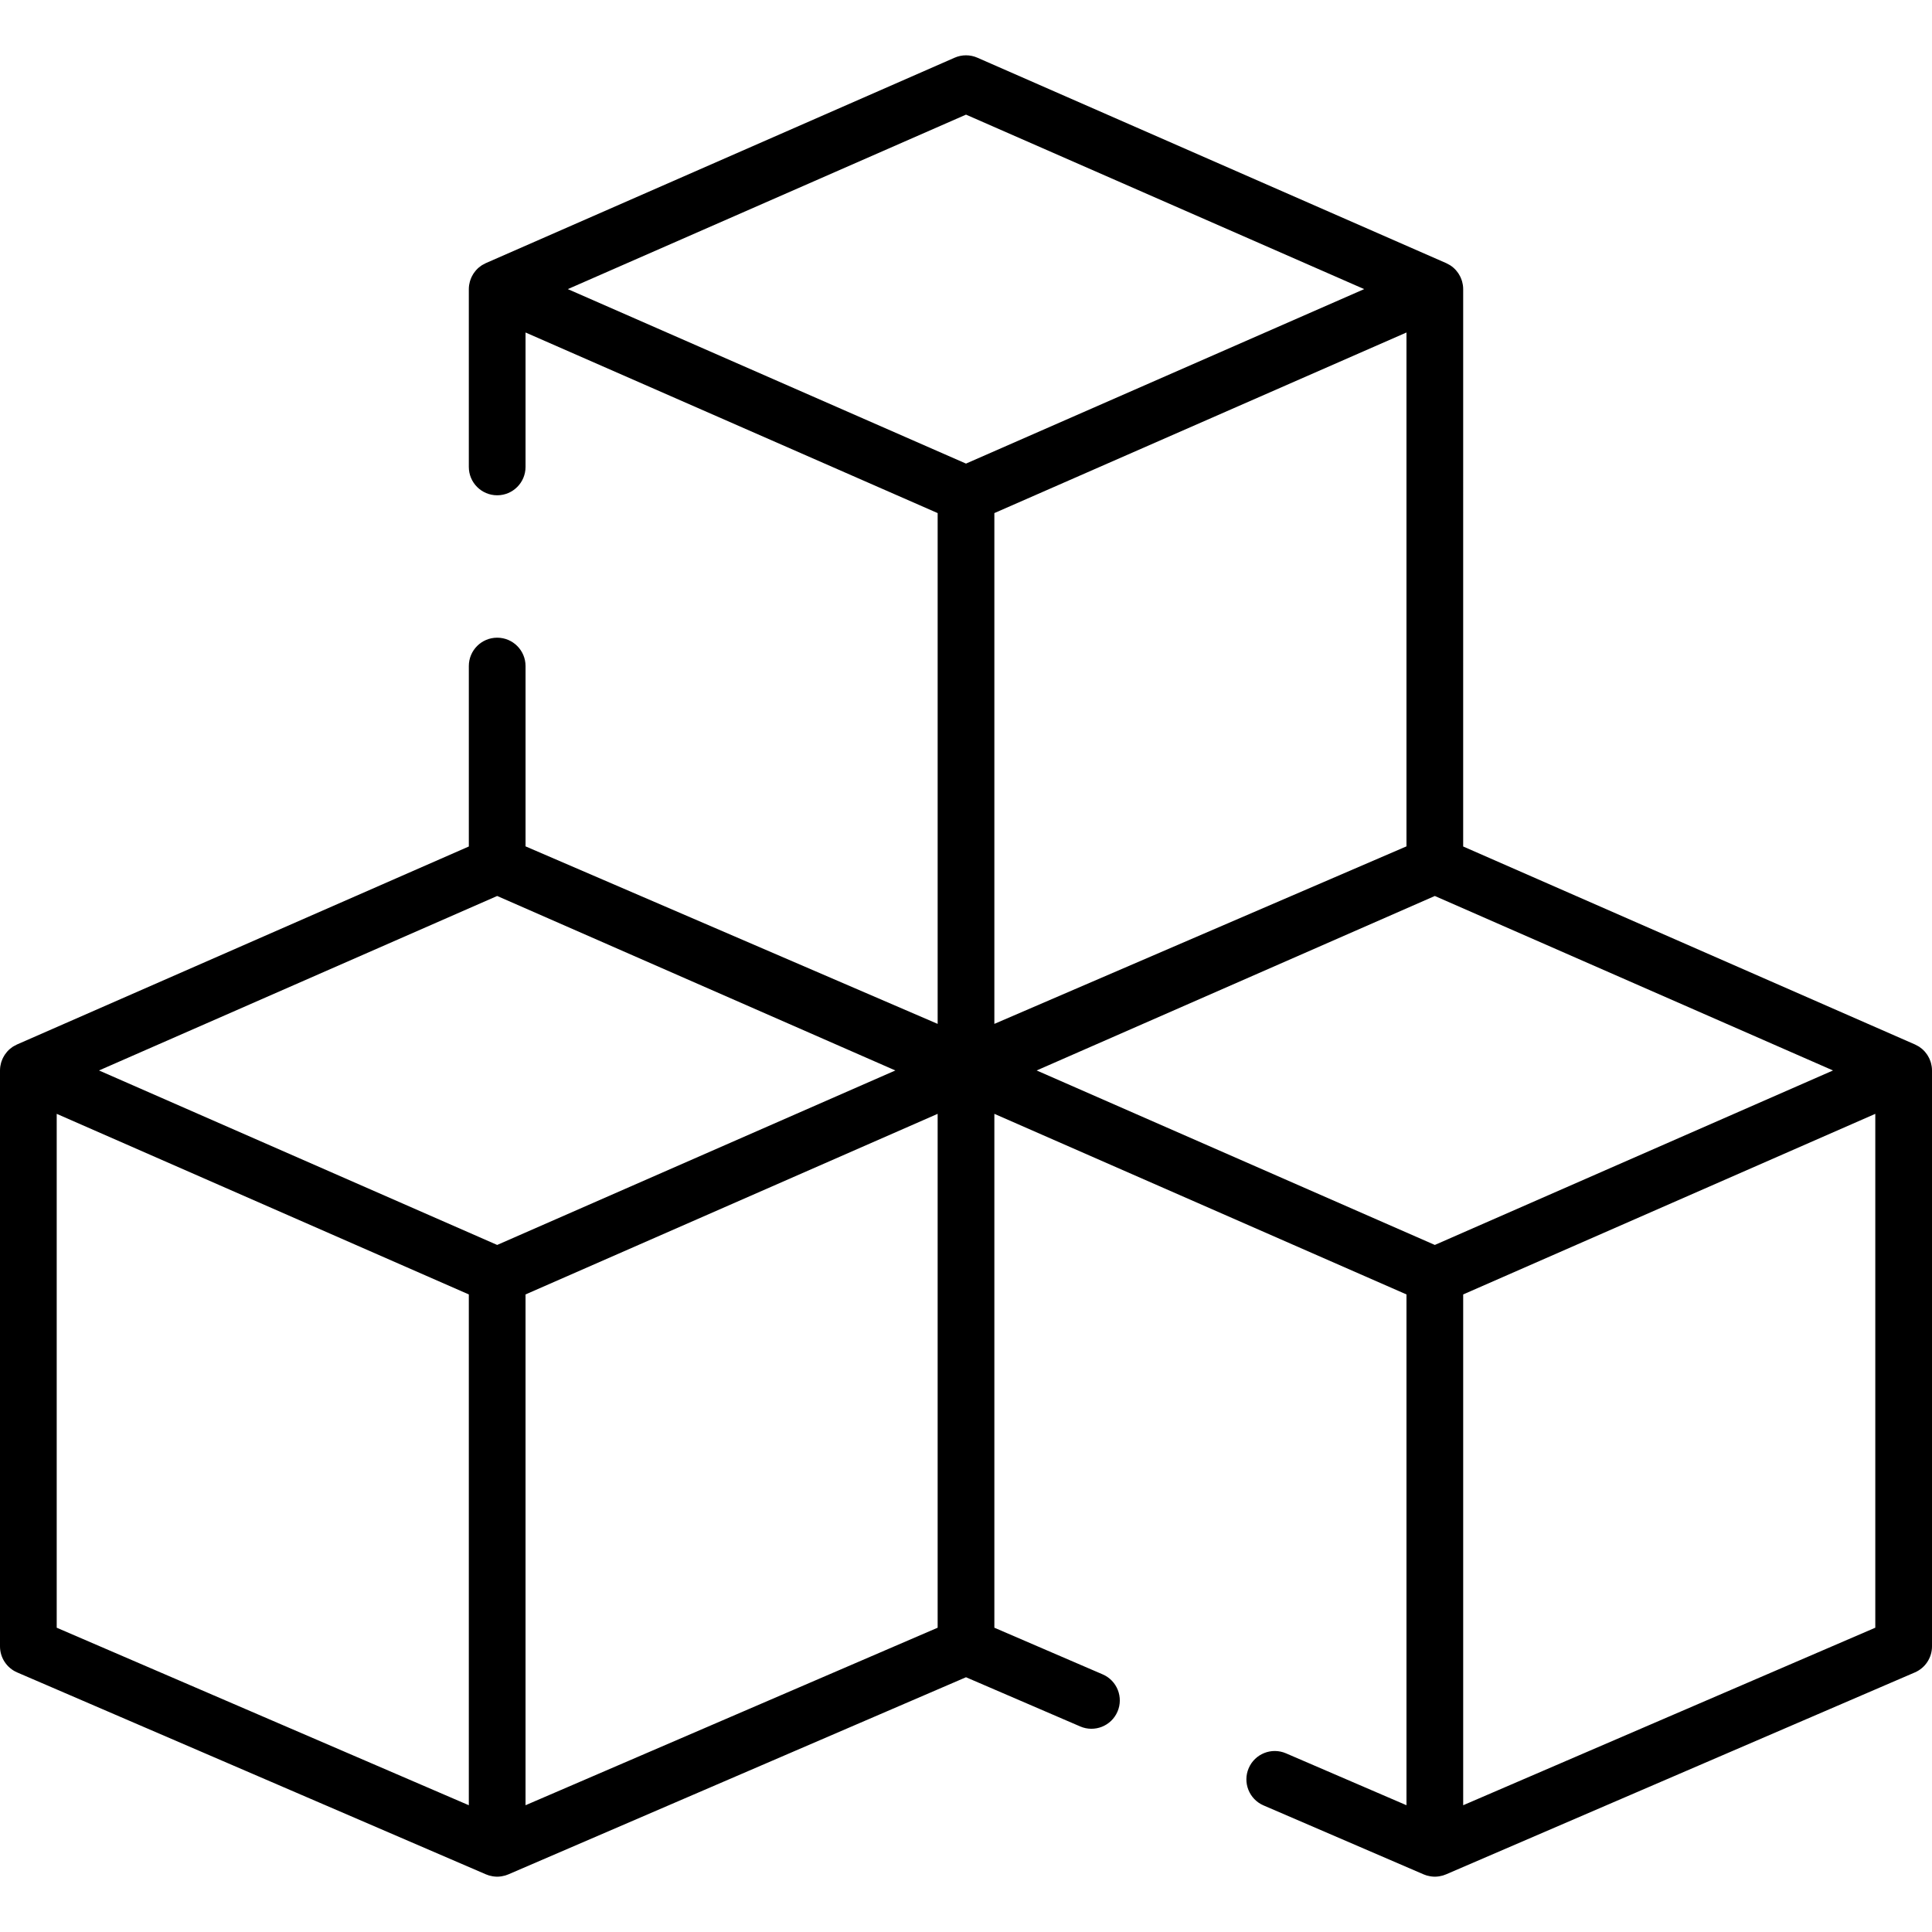 <?xml version="1.0" encoding="iso-8859-1"?>
<!-- Generator: Adobe Illustrator 19.0.0, SVG Export Plug-In . SVG Version: 6.00 Build 0)  -->
<svg version="1.1" id="Capa_1" xmlns="http://www.w3.org/2000/svg" xmlns:xlink="http://www.w3.org/1999/xlink" x="0px" y="0px"
	 viewBox="0 0 511.998 511.998" style="enable-background:new 0 0 511.998 511.998;" xml:space="preserve">
<g>
	<g>
		<path d="M511.924,282.654c-0.016-0.113-0.043-0.222-0.063-0.333c-0.041-0.224-0.087-0.446-0.148-0.664
			c-0.035-0.126-0.078-0.248-0.12-0.372c-0.067-0.198-0.14-0.393-0.223-0.585c-0.053-0.122-0.108-0.242-0.168-0.361
			c-0.094-0.188-0.197-0.37-0.306-0.549c-0.066-0.109-0.13-0.218-0.201-0.323c-0.128-0.189-0.269-0.368-0.415-0.545
			c-0.068-0.083-0.131-0.17-0.203-0.251c-0.218-0.244-0.451-0.476-0.702-0.691c-0.007-0.006-0.013-0.013-0.02-0.019
			c-0.239-0.204-0.492-0.393-0.759-0.568c-0.022-0.015-0.047-0.025-0.069-0.039c-0.083-0.053-0.172-0.096-0.256-0.146
			c-0.216-0.126-0.435-0.246-0.66-0.349c-0.038-0.017-0.072-0.041-0.11-0.058l-119.744-52.473V76.617
			c0-0.347-0.029-0.69-0.076-1.029c-0.016-0.113-0.043-0.222-0.063-0.333c-0.041-0.224-0.087-0.446-0.148-0.664
			c-0.035-0.126-0.078-0.248-0.12-0.372c-0.067-0.199-0.14-0.394-0.223-0.586c-0.053-0.122-0.108-0.242-0.167-0.36
			c-0.094-0.188-0.197-0.37-0.306-0.55c-0.066-0.109-0.13-0.218-0.201-0.323c-0.128-0.189-0.269-0.368-0.415-0.545
			c-0.068-0.083-0.131-0.17-0.203-0.251c-0.22-0.246-0.455-0.48-0.708-0.696c-0.005-0.004-0.009-0.009-0.014-0.013
			c-0.239-0.204-0.493-0.394-0.759-0.568c-0.022-0.015-0.047-0.025-0.069-0.039c-0.083-0.053-0.172-0.096-0.257-0.146
			c-0.216-0.126-0.434-0.245-0.659-0.349c-0.038-0.018-0.072-0.042-0.11-0.058L259.016,15.291c-1.922-0.843-4.11-0.843-6.031,0
			L128.742,69.734c-0.038,0.017-0.072,0.04-0.109,0.058c-0.226,0.104-0.445,0.223-0.662,0.35c-0.084,0.049-0.173,0.092-0.255,0.145
			c-0.023,0.014-0.047,0.025-0.069,0.039c-0.267,0.174-0.52,0.365-0.759,0.568c-0.005,0.004-0.009,0.009-0.014,0.013
			c-0.253,0.217-0.488,0.451-0.708,0.696c-0.072,0.08-0.135,0.167-0.203,0.251c-0.145,0.177-0.286,0.356-0.415,0.545
			c-0.071,0.105-0.135,0.214-0.201,0.323c-0.109,0.18-0.212,0.362-0.306,0.55c-0.059,0.119-0.114,0.239-0.167,0.36
			c-0.083,0.192-0.156,0.387-0.223,0.586c-0.042,0.123-0.084,0.246-0.12,0.372c-0.061,0.218-0.107,0.44-0.148,0.664
			c-0.021,0.112-0.048,0.221-0.063,0.333c-0.047,0.339-0.076,0.682-0.076,1.029v47.123c0,4.151,3.364,7.515,7.515,7.515
			s7.515-3.364,7.515-7.515V88.114l109.213,47.859v135.365l-109.213-47.045V176.51c0-4.151-3.364-7.515-7.515-7.515
			s-7.515,3.364-7.515,7.515v47.818L4.499,276.8c-0.038,0.017-0.072,0.041-0.11,0.058c-0.226,0.103-0.444,0.223-0.661,0.349
			c-0.085,0.05-0.174,0.093-0.256,0.145c-0.022,0.014-0.047,0.025-0.069,0.039c-0.267,0.174-0.52,0.364-0.759,0.568
			c-0.007,0.006-0.013,0.013-0.02,0.019c-0.251,0.215-0.484,0.447-0.702,0.691c-0.072,0.08-0.135,0.167-0.203,0.251
			c-0.145,0.177-0.286,0.356-0.415,0.545c-0.071,0.105-0.135,0.214-0.201,0.323c-0.109,0.179-0.212,0.361-0.306,0.549
			c-0.059,0.119-0.115,0.239-0.168,0.361c-0.083,0.192-0.156,0.387-0.223,0.585c-0.042,0.124-0.084,0.246-0.12,0.372
			c-0.061,0.218-0.107,0.44-0.148,0.664c-0.021,0.112-0.048,0.221-0.063,0.333C0.029,282.992,0,283.335,0,283.682v152.622
			c0,3.001,1.786,5.714,4.542,6.901l124.243,53.518c0.259,0.112,0.522,0.205,0.788,0.286c0.059,0.018,0.119,0.03,0.179,0.046
			c0.26,0.072,0.521,0.129,0.784,0.173c0.086,0.014,0.172,0.028,0.259,0.04c0.32,0.041,0.64,0.07,0.961,0.07h0.001h0.001
			c0.321,0,0.642-0.028,0.961-0.07c0.087-0.011,0.173-0.025,0.259-0.04c0.264-0.043,0.525-0.101,0.784-0.173
			c0.059-0.016,0.12-0.028,0.179-0.046c0.266-0.081,0.529-0.174,0.788-0.286L256,444.486l30.271,13.039
			c3.812,1.645,8.233-0.116,9.874-3.929c1.642-3.811-0.116-8.232-3.929-9.874l-28.701-12.364v-136.18l109.213,47.858v135.367
			l-31.935-13.756c-3.809-1.642-8.232,0.116-9.874,3.929c-1.642,3.811,0.116,8.232,3.928,9.874l42.422,18.274
			c0.259,0.112,0.522,0.205,0.788,0.286c0.059,0.018,0.119,0.03,0.179,0.046c0.26,0.072,0.521,0.129,0.784,0.173
			c0.086,0.014,0.172,0.028,0.259,0.04c0.32,0.041,0.64,0.07,0.961,0.07h0.001h0.001c0.321,0,0.641-0.028,0.961-0.07
			c0.087-0.011,0.173-0.025,0.259-0.04c0.264-0.043,0.525-0.101,0.784-0.173c0.059-0.016,0.12-0.028,0.179-0.046
			c0.266-0.081,0.529-0.174,0.788-0.286l124.243-53.518c2.756-1.187,4.542-3.9,4.542-6.901V283.682
			C512,283.335,511.971,282.992,511.924,282.654z M124.242,478.404L15.029,431.359v-136.18l109.213,47.858V478.404z M131.757,329.92
			l-105.52-46.238l105.52-46.239l105.52,46.239L131.757,329.92z M248.485,431.359l-109.213,47.045V343.037l109.213-47.858V431.359z
			 M256,122.856L150.48,76.617L256,30.378l105.52,46.238L256,122.856z M263.515,135.972l109.213-47.859v136.18l-109.213,47.045
			V135.972z M380.243,329.921l-105.52-46.238l105.52-46.239l105.52,46.239L380.243,329.921z M496.971,431.359l-109.213,47.045
			V343.037l109.213-47.858V431.359z"/>
	</g>
</g>
<g>
</g>
<g>
</g>
<g>
</g>
<g>
</g>
<g>
</g>
<g>
</g>
<g>
</g>
<g>
</g>
<g>
</g>
<g>
</g>
<g>
</g>
<g>
</g>
<g>
</g>
<g>
</g>
<g>
</g>
</svg>
